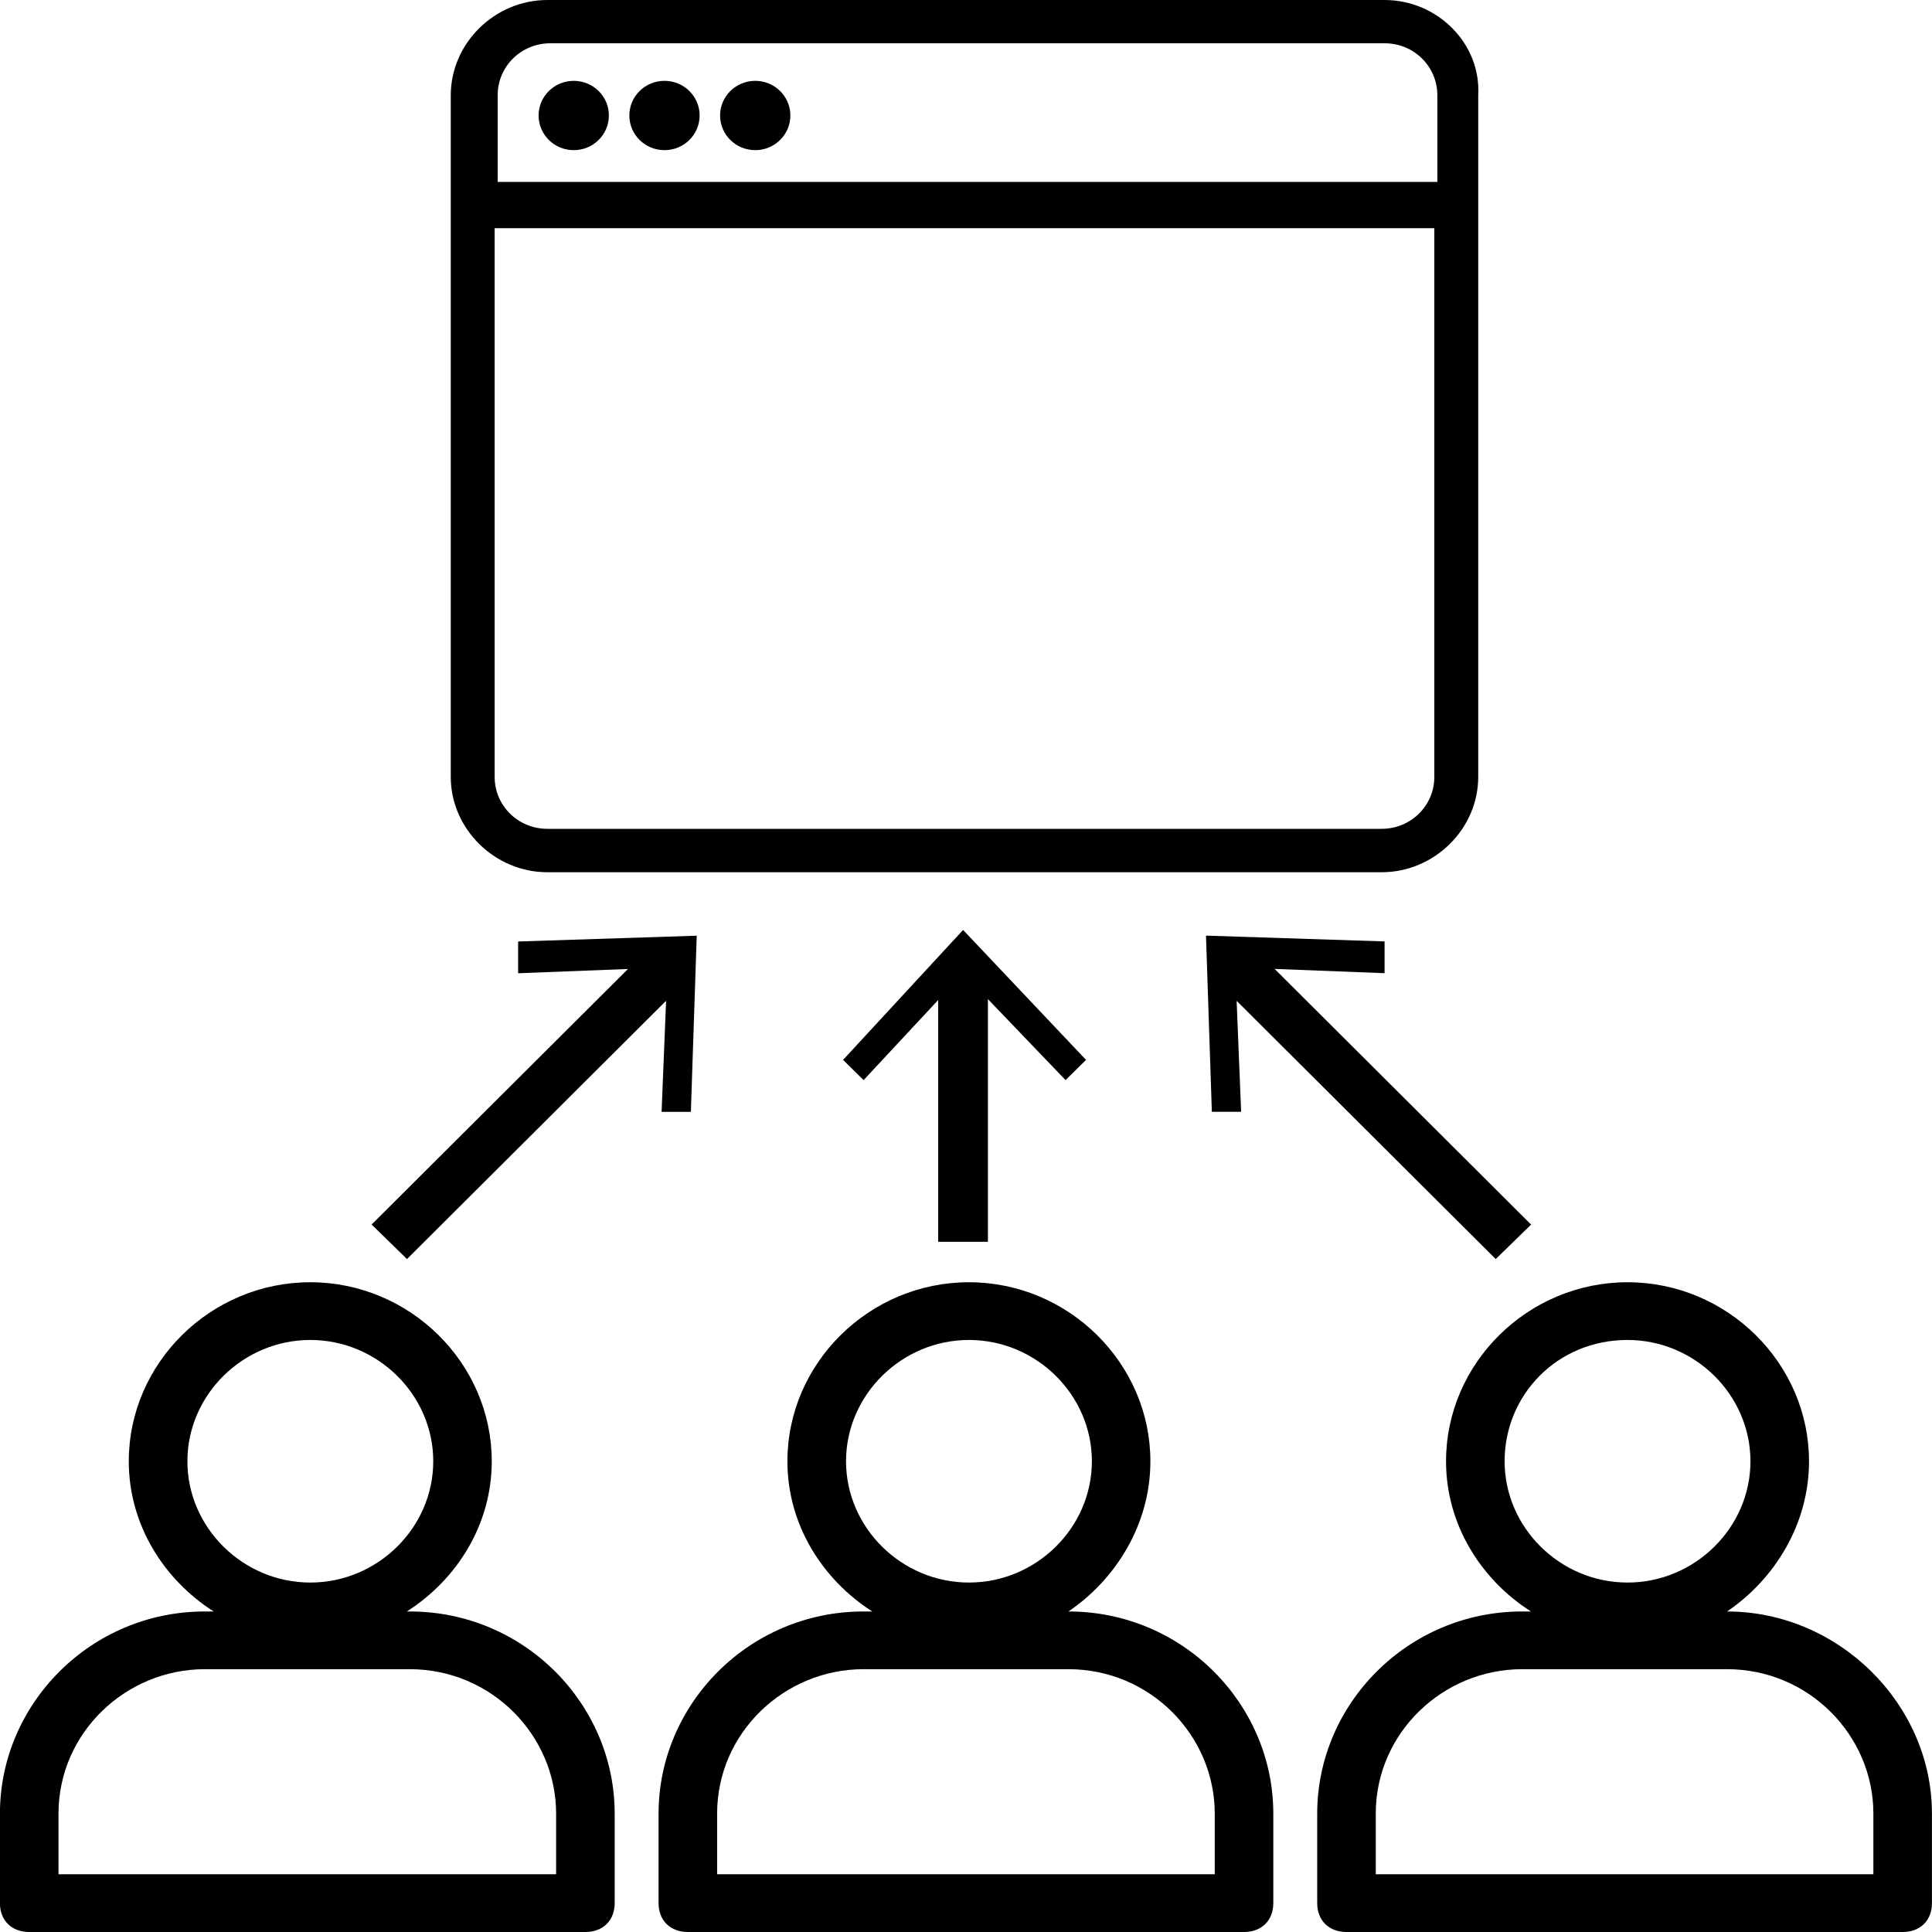 <!-- Generated by IcoMoon.io -->
<svg version="1.1" xmlns="http://www.w3.org/2000/svg" width="32" height="32" viewBox="0 0 32 32">
<title>app-partner</title>
<path d="M6.788 26.691h-0.049c0.824-0.526 1.406-1.435 1.406-2.487 0-1.626-1.357-2.966-3.006-2.966s-3.006 1.339-3.006 2.966c0 1.052 0.582 1.961 1.406 2.487h-0.146c-1.891 0-3.394 1.531-3.394 3.348v1.483c0 0.287 0.194 0.478 0.485 0.478h9.212c0.291 0 0.485-0.191 0.485-0.478v-1.483c0-1.818-1.503-3.348-3.394-3.348zM5.14 22.194c1.115 0 2.036 0.909 2.036 2.009s-0.921 2.009-2.036 2.009-2.036-0.909-2.036-2.009 0.921-2.009 2.036-2.009zM9.212 31.043h-8.243v-1.004c0-1.339 1.115-2.392 2.424-2.392h3.394c1.357 0 2.424 1.1 2.424 2.392v1.004zM17.697 26.691v0c0.776-0.526 1.357-1.435 1.357-2.487 0-1.626-1.357-2.966-3.006-2.966s-3.006 1.339-3.006 2.966c0 1.052 0.582 1.961 1.406 2.487h-0.146c-1.891 0-3.394 1.531-3.394 3.348v1.483c0 0.287 0.194 0.478 0.485 0.478h9.212c0.291 0 0.485-0.191 0.485-0.478v-1.483c0-1.818-1.503-3.348-3.394-3.348zM16.049 22.194c1.115 0 2.036 0.909 2.036 2.009s-0.921 2.009-2.036 2.009-2.036-0.909-2.036-2.009 0.921-2.009 2.036-2.009zM20.121 31.043h-8.243v-1.004c0-1.339 1.115-2.392 2.424-2.392h3.394c1.357 0 2.424 1.1 2.424 2.392v1.004zM28.606 26.691v0c0.776-0.526 1.357-1.435 1.357-2.487 0-1.626-1.357-2.966-3.006-2.966s-3.006 1.339-3.006 2.966c0 1.052 0.582 1.961 1.406 2.487h-0.146c-1.891 0-3.394 1.531-3.394 3.348v1.483c0 0.287 0.194 0.478 0.485 0.478h9.212c0.291 0 0.485-0.191 0.485-0.478v-1.483c0-1.818-1.551-3.348-3.394-3.348zM26.957 22.194c1.115 0 2.036 0.909 2.036 2.009s-0.921 2.009-2.036 2.009-2.036-0.909-2.036-2.009 0.873-2.009 2.036-2.009zM31.030 31.043h-8.243v-1.004c0-1.339 1.115-2.392 2.424-2.392h3.394c1.357 0 2.424 1.1 2.424 2.392v1.004zM22.933 0h-13.867c-0.873 0-1.6 0.717-1.6 1.579v11.289c0 0.861 0.727 1.579 1.6 1.579h13.818c0.873 0 1.6-0.717 1.6-1.579v-11.289c0.049-0.861-0.679-1.579-1.551-1.579zM8.243 3.013v-1.435c0-0.478 0.388-0.861 0.873-0.861h13.818c0.485 0 0.873 0.383 0.873 0.861v1.435h-15.564zM23.757 12.867c0 0.478-0.388 0.861-0.873 0.861h-13.818c-0.485 0-0.873-0.383-0.873-0.861v-9.088h15.564v9.088zM10.085 1.913c0 0.317-0.26 0.574-0.582 0.574s-0.582-0.257-0.582-0.574c0-0.317 0.26-0.574 0.582-0.574s0.582 0.257 0.582 0.574zM11.588 1.913c0 0.317-0.26 0.574-0.582 0.574s-0.582-0.257-0.582-0.574c0-0.317 0.26-0.574 0.582-0.574s0.582 0.257 0.582 0.574zM13.091 1.913c0 0.317-0.26 0.574-0.582 0.574s-0.582-0.257-0.582-0.574c0-0.317 0.26-0.574 0.582-0.574s0.582 0.257 0.582 0.574zM6.741 20.854l-0.586-0.572 4.703-4.688 0.586 0.572zM11.443 18.416h-0.485l0.097-2.392-2.473 0.096v-0.526l2.958-0.096zM24.774 20.854l-4.703-4.687 0.586-0.572 4.703 4.688zM22.933 15.593v0.526l-2.473-0.096 0.097 2.392h-0.485l-0.097-2.918zM15.539 15.928h0.824v4.64h-0.824v-4.64zM17.988 17.555l-0.339 0.335-1.697-1.77-1.648 1.77-0.34-0.335 1.988-2.152z"></path>
</svg>
